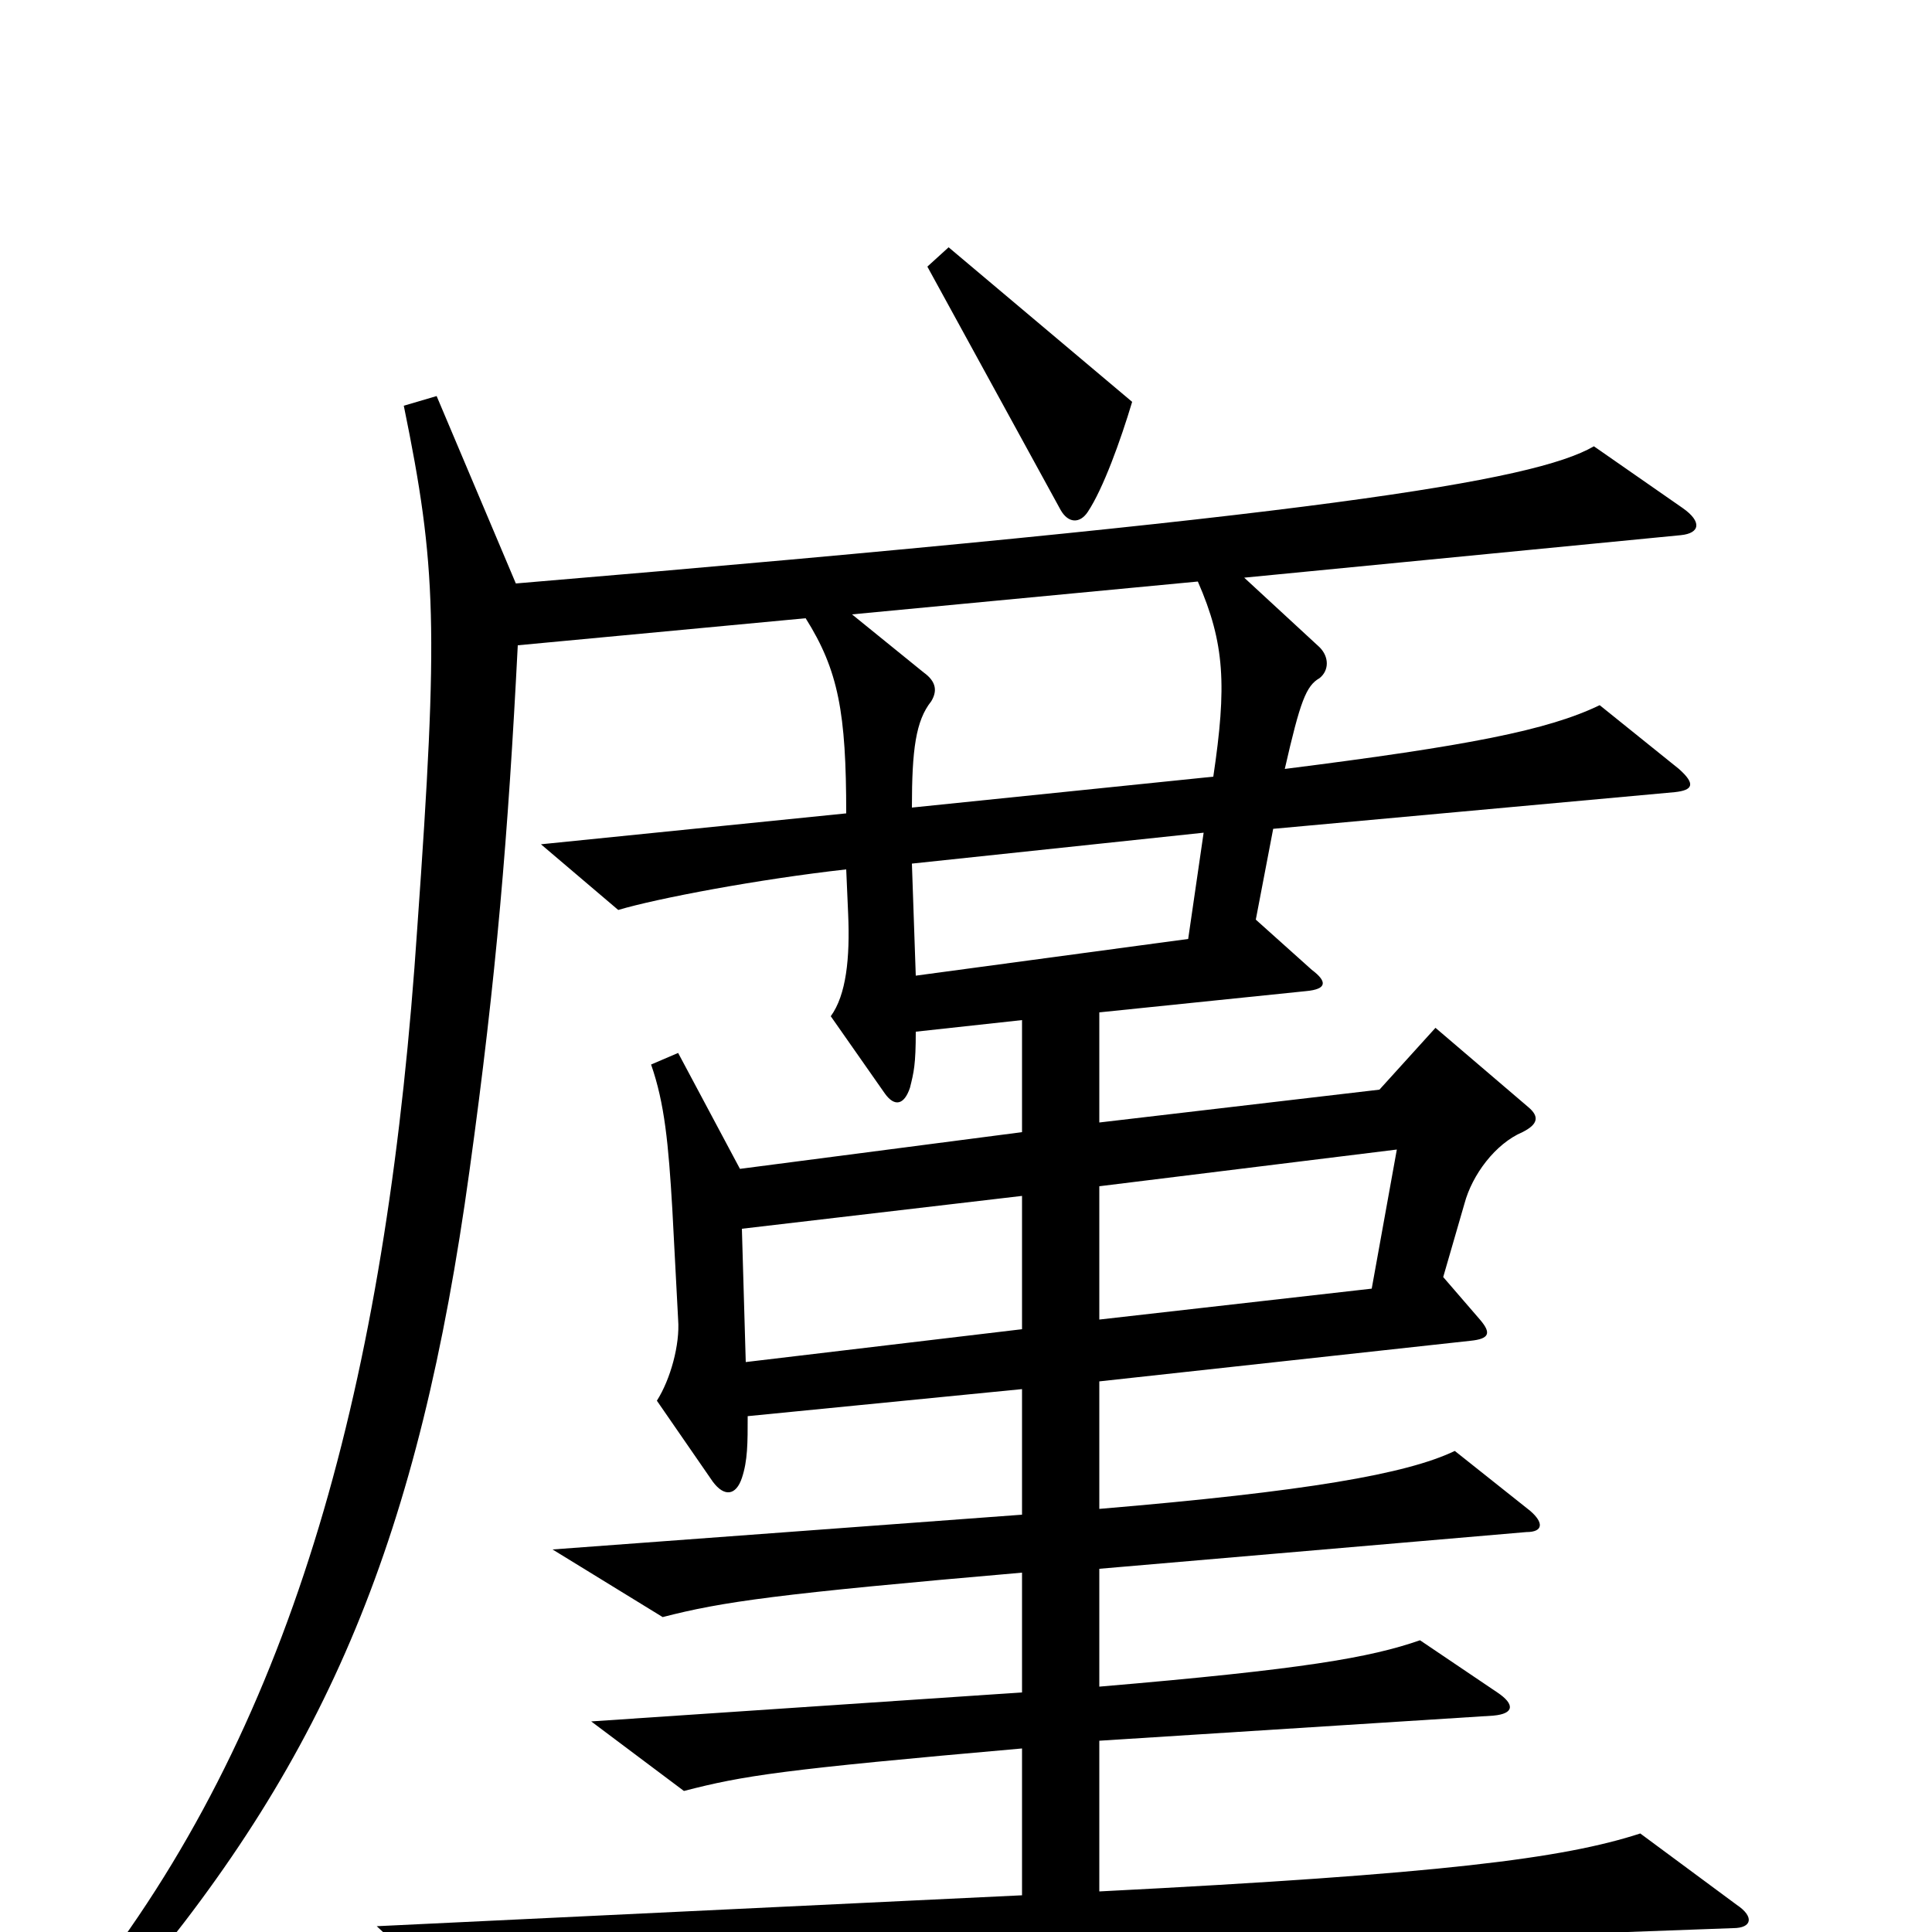 <svg xmlns="http://www.w3.org/2000/svg" viewBox="0 -1000 1000 1000">
	<path fill="#000000" d="M586 -792L491 -872L480 -862L549 -736C553 -729 559 -729 563 -735C571 -747 580 -772 586 -792ZM899 -14L849 -51C809 -38 746 -30 569 -21V-99L773 -112C784 -113 784 -118 775 -124L735 -151C709 -142 675 -136 569 -127V-188L790 -207C799 -207 799 -212 792 -218L753 -249C728 -237 676 -228 569 -219V-285L761 -306C771 -307 772 -310 766 -317L747 -339L758 -377C762 -392 774 -408 788 -414C796 -418 797 -422 791 -427L743 -468L714 -436L569 -419V-476L676 -487C687 -488 687 -492 679 -498L650 -524L659 -571L867 -590C876 -591 878 -594 869 -602L828 -635C801 -622 760 -614 665 -602C673 -637 676 -645 683 -649C688 -653 688 -660 683 -665L644 -701L870 -723C880 -724 881 -730 871 -737L825 -769C794 -751 684 -733 267 -698L226 -795L209 -790C226 -707 227 -675 216 -520C201 -295 156 -119 53 18L68 29C170 -92 217 -205 243 -394C257 -495 263 -568 268 -666L417 -680C434 -653 438 -631 438 -579L280 -563L320 -529C340 -535 393 -545 438 -550L439 -527C440 -504 438 -485 430 -474L458 -434C463 -427 468 -428 471 -437C473 -445 474 -449 474 -466L529 -472V-414L383 -395L351 -455L337 -449C344 -429 346 -408 348 -374L351 -317C352 -304 347 -286 340 -275L369 -233C375 -225 381 -226 384 -235C387 -244 387 -253 387 -267L529 -281V-216L286 -198L343 -163C374 -171 402 -175 529 -186V-124L306 -109L354 -73C385 -81 404 -84 529 -95V-19L195 -3L237 36C278 24 453 14 897 -2C907 -2 908 -8 899 -14ZM628 -598L472 -582C472 -612 474 -627 482 -637C485 -642 485 -647 478 -652L441 -682L620 -699C634 -667 635 -645 628 -598ZM623 -569L615 -514L474 -495L472 -553ZM723 -405L710 -333L569 -317V-386ZM529 -312L386 -295L384 -364L529 -381Z"/>
</svg>